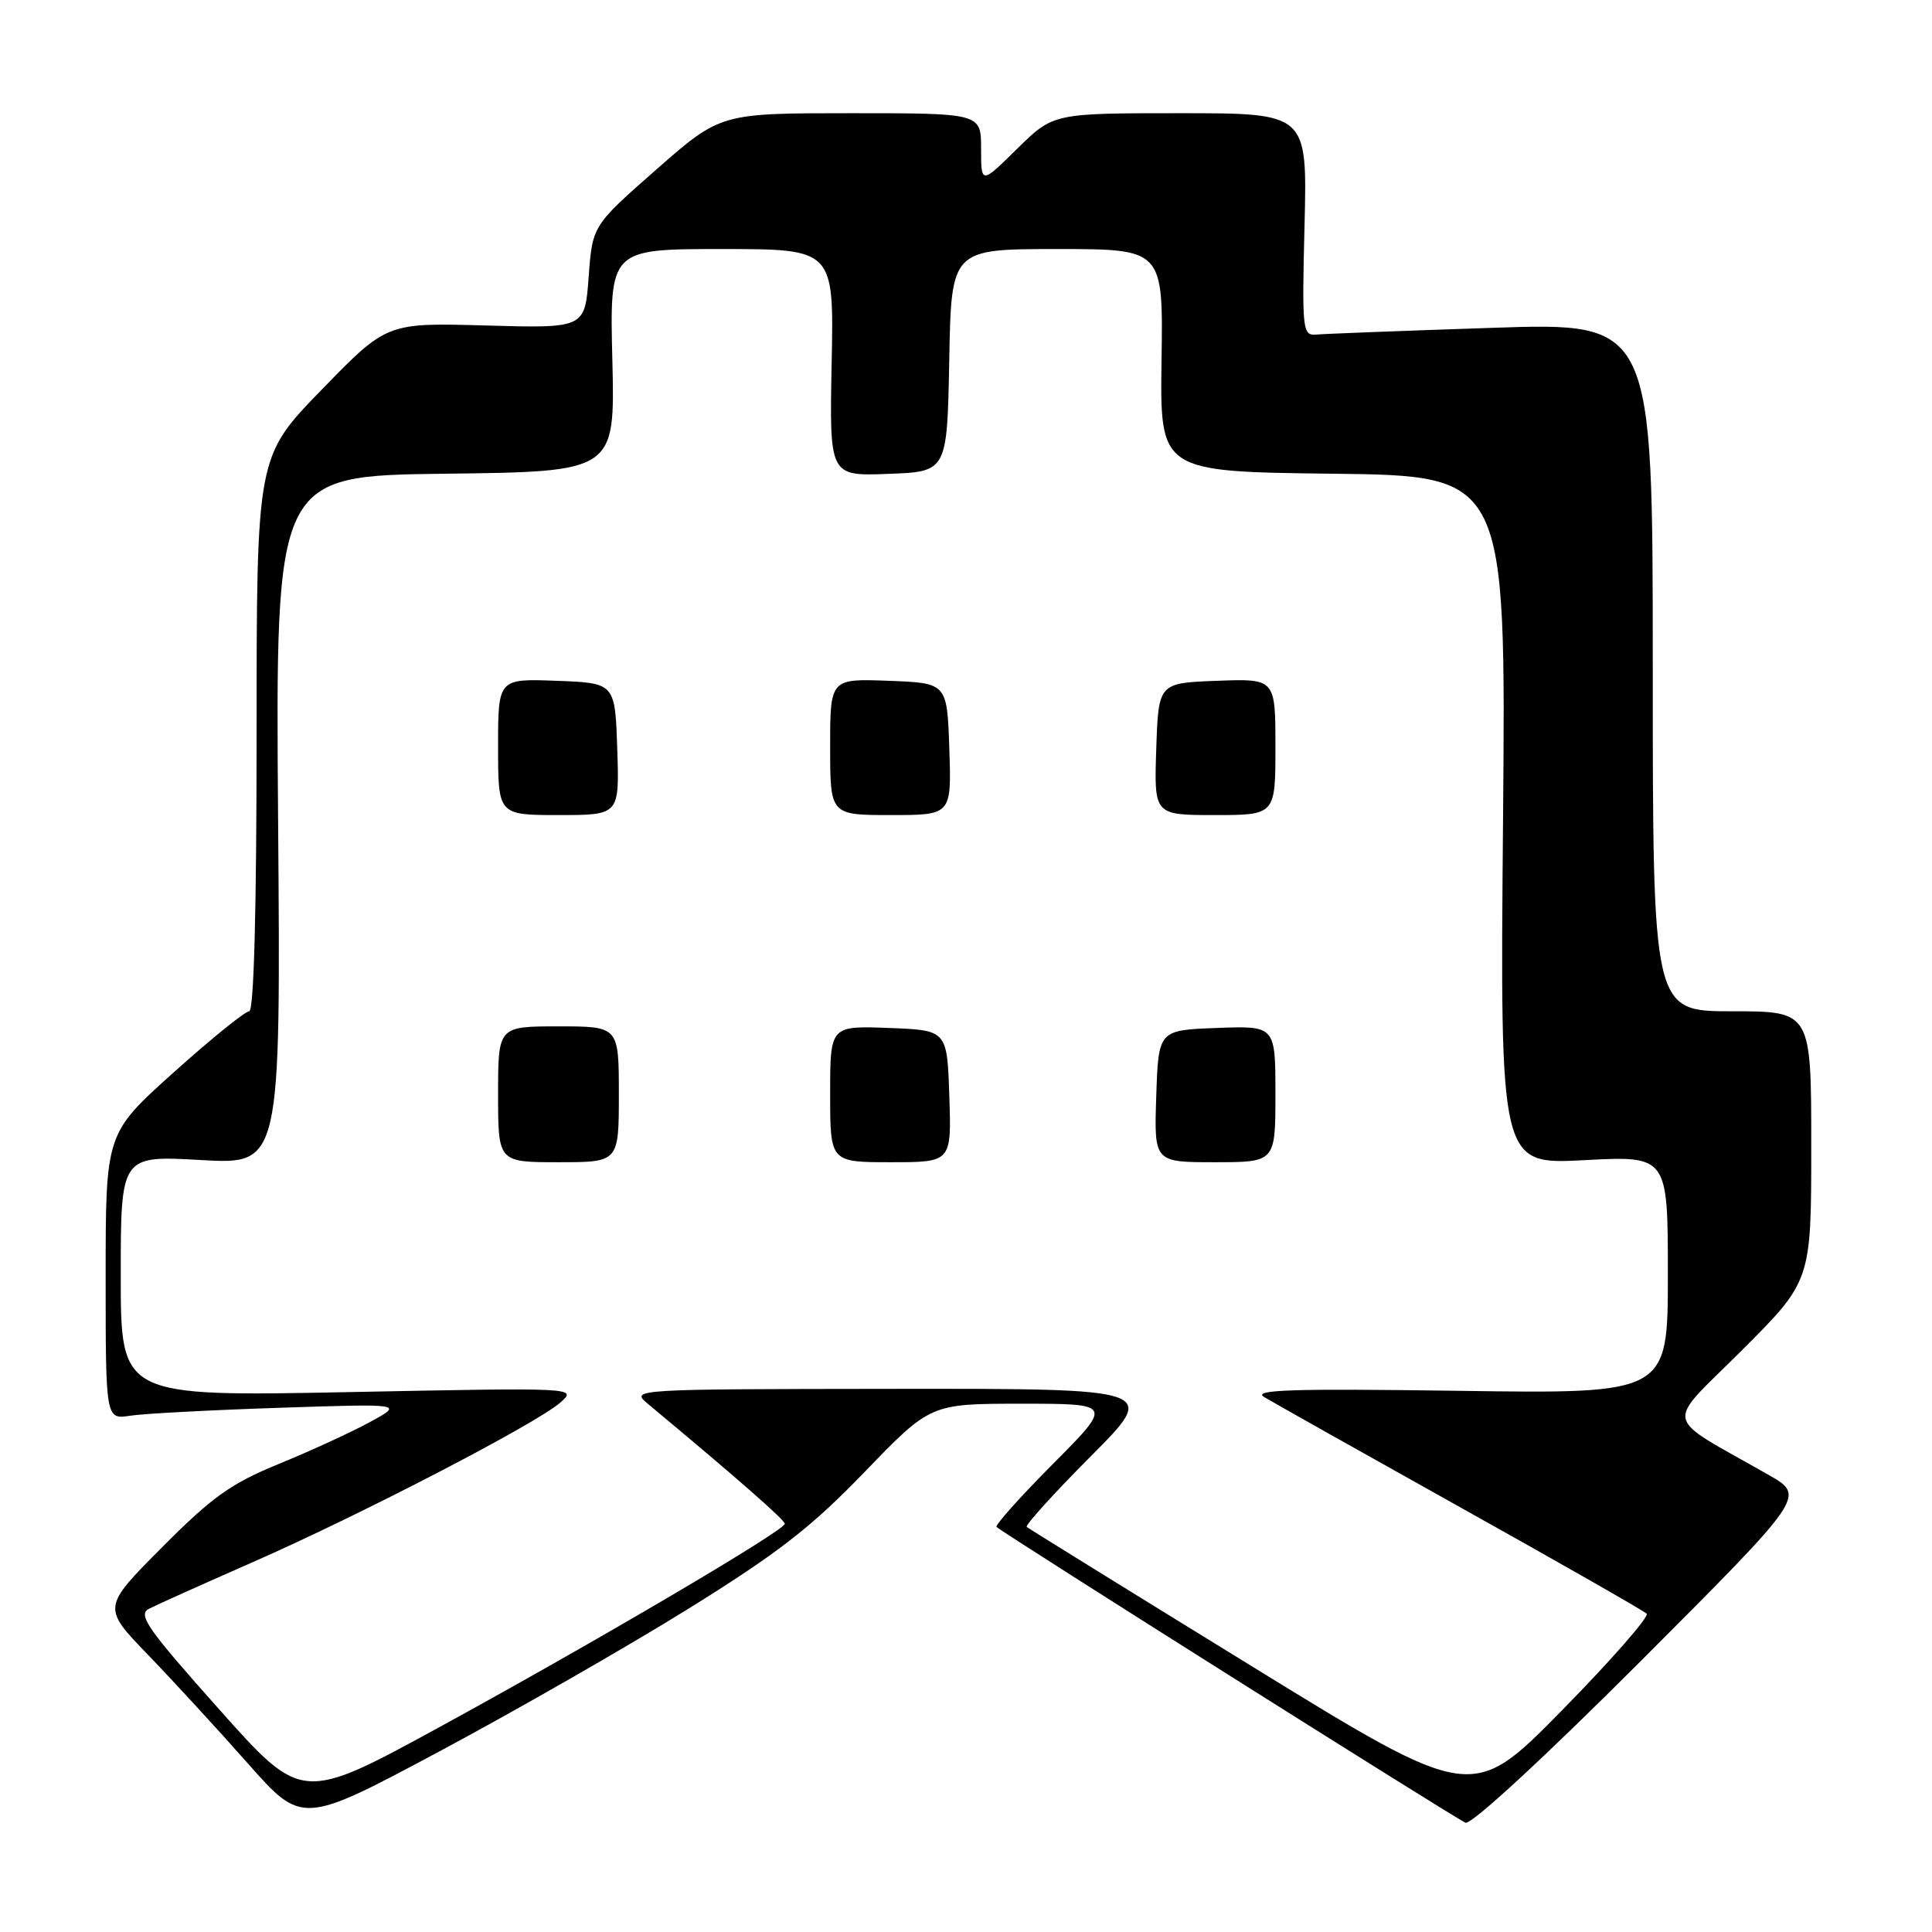 <?xml version="1.0" encoding="UTF-8" standalone="no"?>
<!DOCTYPE svg PUBLIC "-//W3C//DTD SVG 1.1//EN" "http://www.w3.org/Graphics/SVG/1.1/DTD/svg11.dtd" >
<svg xmlns="http://www.w3.org/2000/svg" xmlns:xlink="http://www.w3.org/1999/xlink" version="1.1" viewBox="0 0 256 256">
 <g >
 <path fill="currentColor"
d=" M 91.18 213.19 C 103.12 205.77 107.48 202.39 114.57 195.04 C 123.29 186.00 123.29 186.00 135.37 186.00 C 147.45 186.00 147.45 186.00 139.53 193.97 C 135.17 198.35 131.81 202.12 132.05 202.33 C 133.19 203.34 193.03 241.08 194.19 241.52 C 194.96 241.81 204.60 232.91 217.38 220.13 C 239.25 198.23 239.25 198.23 234.38 195.45 C 220.07 187.28 220.49 189.24 230.81 178.92 C 240.00 169.73 240.00 169.73 240.00 151.86 C 240.00 134.00 240.00 134.00 229.50 134.00 C 219.00 134.00 219.00 134.00 219.00 88.36 C 219.00 42.72 219.00 42.72 197.71 43.44 C 186.00 43.83 175.54 44.23 174.46 44.33 C 172.58 44.49 172.51 43.90 172.86 29.75 C 173.22 15.00 173.22 15.00 156.39 15.00 C 139.57 15.00 139.57 15.00 134.78 19.71 C 130.00 24.42 130.00 24.42 130.00 19.71 C 130.00 15.00 130.00 15.00 112.73 15.00 C 95.47 15.00 95.47 15.00 86.98 22.45 C 78.50 29.90 78.50 29.90 78.00 36.70 C 77.50 43.50 77.50 43.50 64.37 43.13 C 51.25 42.76 51.25 42.76 42.63 51.63 C 34.00 60.50 34.00 60.50 34.00 97.25 C 34.00 120.67 33.64 134.00 33.02 134.00 C 32.48 134.00 27.98 137.64 23.02 142.09 C 14.00 150.19 14.00 150.19 14.00 169.14 C 14.00 188.09 14.00 188.09 17.25 187.59 C 19.04 187.31 27.93 186.84 37.00 186.54 C 53.50 185.99 53.50 185.99 49.00 188.44 C 46.52 189.79 41.10 192.28 36.94 193.98 C 30.61 196.57 28.10 198.36 21.47 205.03 C 13.55 212.99 13.55 212.99 19.59 219.25 C 22.91 222.69 28.87 229.17 32.83 233.65 C 40.03 241.79 40.03 241.79 58.26 232.05 C 68.29 226.69 83.11 218.20 91.18 213.19 Z  M 28.99 226.44 C 19.50 215.79 18.22 213.96 19.74 213.17 C 20.71 212.67 26.90 209.89 33.50 206.99 C 47.78 200.72 71.07 188.64 74.24 185.85 C 76.50 183.86 76.50 183.86 46.25 184.46 C 16.00 185.05 16.00 185.05 16.00 169.08 C 16.00 153.11 16.00 153.11 26.60 153.71 C 37.20 154.31 37.20 154.31 36.85 108.67 C 36.50 63.04 36.50 63.04 59.00 62.77 C 81.50 62.50 81.50 62.50 81.14 47.75 C 80.78 33.00 80.78 33.00 95.64 33.00 C 110.50 33.00 110.50 33.00 110.20 48.04 C 109.90 63.09 109.90 63.09 117.70 62.79 C 125.50 62.50 125.50 62.50 125.78 47.75 C 126.05 33.00 126.05 33.00 140.09 33.00 C 154.13 33.00 154.13 33.00 153.91 47.75 C 153.70 62.50 153.70 62.50 176.63 62.77 C 199.55 63.04 199.55 63.04 199.16 108.67 C 198.76 154.31 198.76 154.31 209.88 153.73 C 221.00 153.14 221.00 153.14 221.00 168.91 C 221.00 184.69 221.00 184.69 193.25 184.29 C 171.18 183.98 165.91 184.15 167.50 185.11 C 168.60 185.78 180.30 192.36 193.50 199.73 C 206.70 207.10 217.81 213.44 218.19 213.82 C 218.57 214.19 213.52 219.96 206.97 226.63 C 195.05 238.75 195.05 238.75 165.78 220.73 C 149.67 210.82 136.30 202.54 136.05 202.33 C 135.81 202.11 139.62 197.90 144.53 192.97 C 153.46 184.00 153.46 184.00 118.48 184.03 C 83.50 184.07 83.50 184.07 85.90 186.06 C 97.68 195.87 104.00 201.41 103.99 201.91 C 103.97 202.80 78.86 217.58 58.25 228.84 C 40.00 238.80 40.00 238.80 28.99 226.44 Z  M 82.00 145.00 C 82.00 136.00 82.00 136.00 74.00 136.00 C 66.00 136.00 66.00 136.00 66.00 145.00 C 66.00 154.00 66.00 154.00 74.00 154.00 C 82.00 154.00 82.00 154.00 82.00 145.00 Z  M 125.79 145.25 C 125.50 136.50 125.50 136.50 117.75 136.21 C 110.00 135.92 110.00 135.92 110.00 144.96 C 110.00 154.00 110.00 154.00 118.04 154.00 C 126.08 154.00 126.08 154.00 125.79 145.25 Z  M 169.00 144.96 C 169.00 135.92 169.00 135.92 161.25 136.21 C 153.50 136.50 153.50 136.50 153.21 145.25 C 152.92 154.00 152.92 154.00 160.96 154.00 C 169.00 154.00 169.00 154.00 169.00 144.96 Z  M 81.79 99.25 C 81.50 90.50 81.50 90.50 73.75 90.21 C 66.00 89.92 66.00 89.92 66.00 98.96 C 66.00 108.00 66.00 108.00 74.04 108.00 C 82.08 108.00 82.08 108.00 81.79 99.25 Z  M 125.79 99.25 C 125.50 90.50 125.50 90.50 117.75 90.21 C 110.00 89.92 110.00 89.92 110.00 98.96 C 110.00 108.00 110.00 108.00 118.04 108.00 C 126.08 108.00 126.08 108.00 125.79 99.25 Z  M 169.00 98.96 C 169.00 89.92 169.00 89.92 161.25 90.21 C 153.50 90.50 153.50 90.50 153.21 99.25 C 152.92 108.00 152.92 108.00 160.96 108.00 C 169.00 108.00 169.00 108.00 169.00 98.96 Z "/>
</g>
</svg>